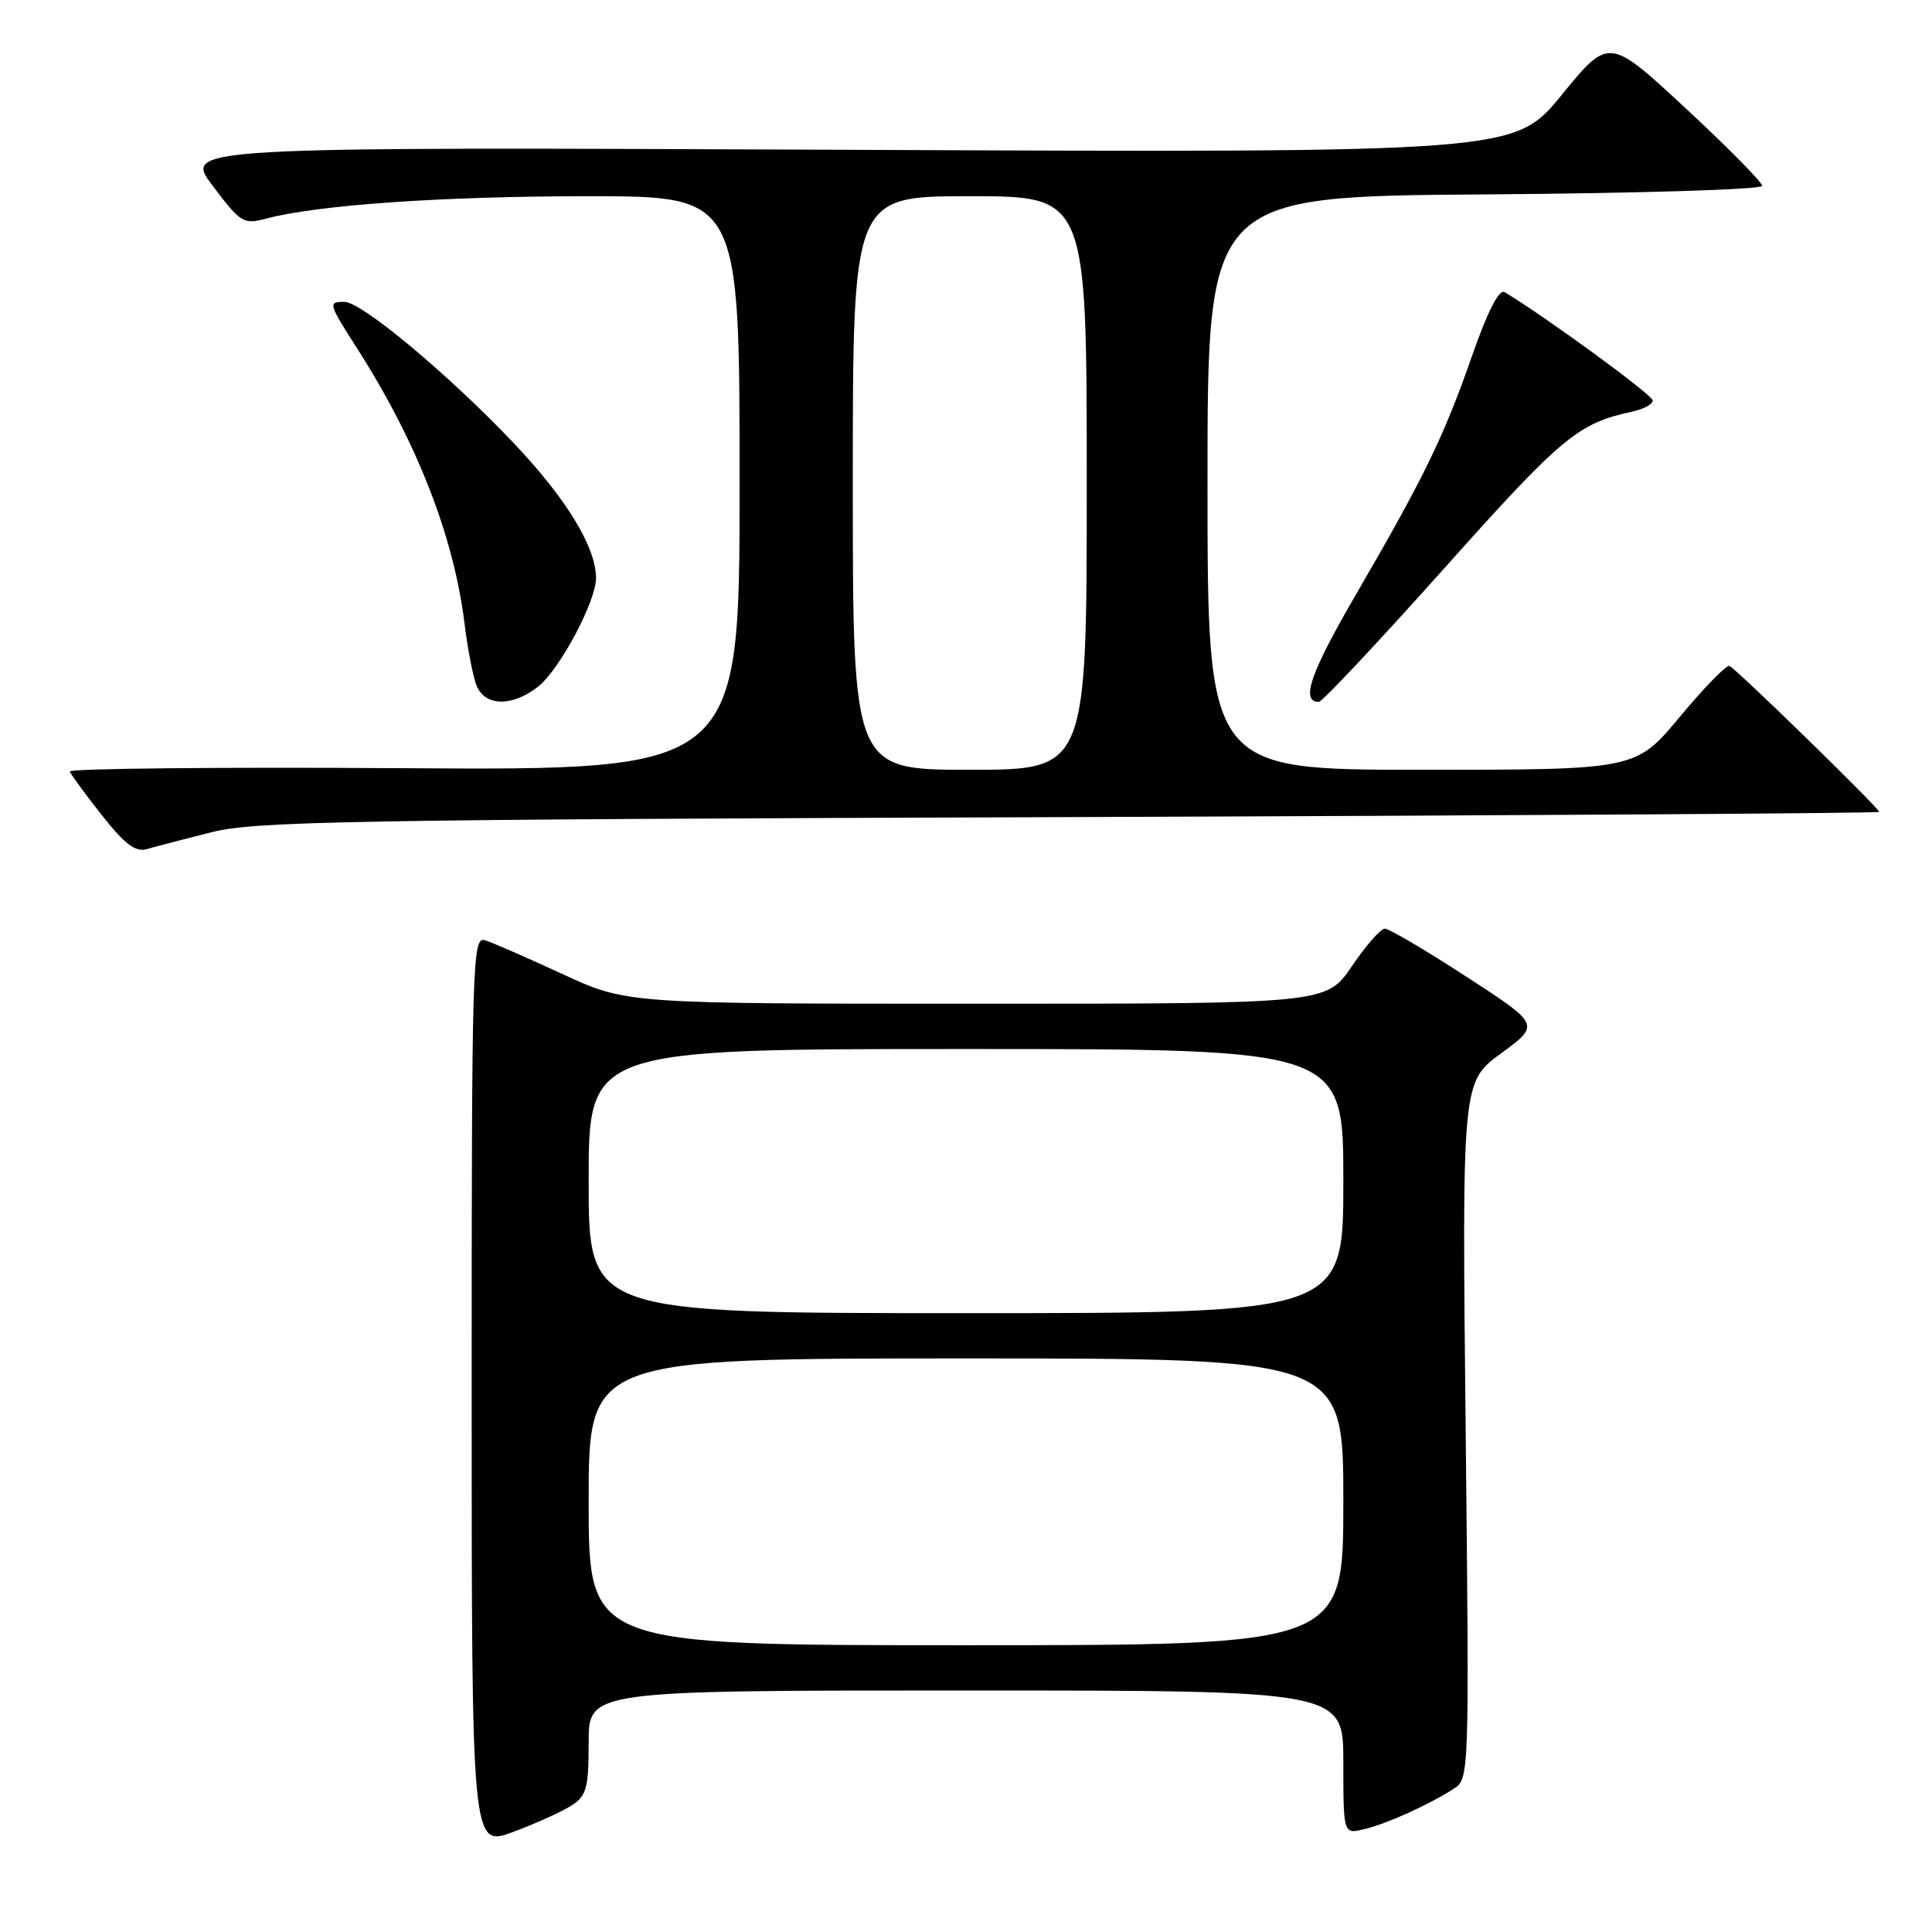 <?xml version="1.0" encoding="UTF-8" standalone="no"?>
<!DOCTYPE svg PUBLIC "-//W3C//DTD SVG 1.1//EN" "http://www.w3.org/Graphics/SVG/1.1/DTD/svg11.dtd" >
<svg xmlns="http://www.w3.org/2000/svg" xmlns:xlink="http://www.w3.org/1999/xlink" version="1.1" viewBox="0 0 256 256">
 <g >
 <path fill="currentColor"
d=" M 75.75 239.23 C 77.72 237.95 78.00 236.93 78.00 230.88 C 78.00 224.00 78.00 224.00 128.00 224.00 C 178.00 224.00 178.00 224.00 178.00 233.52 C 178.00 243.04 178.00 243.04 180.75 242.38 C 183.71 241.68 189.22 239.20 192.60 237.04 C 194.69 235.71 194.69 235.58 194.21 189.54 C 193.72 143.37 193.72 143.37 198.91 139.57 C 204.09 135.77 204.09 135.77 194.29 129.41 C 188.91 125.91 184.05 123.05 183.50 123.05 C 182.95 123.05 180.98 125.29 179.13 128.03 C 175.75 133.00 175.75 133.00 129.39 133.00 C 83.04 133.00 83.04 133.00 74.54 129.07 C 69.86 126.91 65.24 124.89 64.27 124.59 C 62.59 124.05 62.50 127.10 62.50 184.40 C 62.50 244.78 62.50 244.78 68.00 242.74 C 71.03 241.61 74.51 240.03 75.75 239.23 Z  M 28.00 110.28 C 33.79 108.81 46.28 108.59 141.75 108.27 C 200.74 108.06 249.00 107.76 249.00 107.58 C 249.00 107.08 229.97 88.53 229.16 88.24 C 228.75 88.09 225.79 91.13 222.58 94.99 C 216.74 102.00 216.74 102.00 188.37 102.00 C 160.00 102.00 160.00 102.00 160.00 64.01 C 160.00 26.02 160.00 26.02 196.75 25.76 C 216.96 25.62 233.50 25.11 233.50 24.63 C 233.50 24.15 228.93 19.52 223.35 14.34 C 213.19 4.92 213.19 4.92 206.94 12.57 C 200.68 20.23 200.68 20.23 112.49 19.85 C 24.29 19.47 24.29 19.47 28.20 24.64 C 31.90 29.55 32.26 29.77 35.30 28.96 C 42.07 27.15 58.72 26.00 77.96 26.00 C 98.00 26.00 98.00 26.00 98.00 64.04 C 98.00 102.08 98.00 102.08 53.50 101.79 C 29.02 101.63 9.11 101.83 9.25 102.23 C 9.39 102.63 11.30 105.24 13.50 108.02 C 16.59 111.93 17.96 112.95 19.50 112.50 C 20.60 112.18 24.42 111.18 28.00 110.28 Z  M 71.28 91.00 C 74.17 88.72 79.01 79.64 78.98 76.55 C 78.93 72.42 75.02 66.03 68.01 58.65 C 59.39 49.57 47.91 40.00 45.64 40.00 C 43.44 40.00 43.49 40.16 47.36 46.23 C 55.24 58.56 60.13 71.09 61.54 82.54 C 61.94 85.82 62.65 89.51 63.11 90.75 C 64.18 93.60 67.82 93.71 71.28 91.00 Z  M 191.42 75.25 C 206.91 57.91 209.10 56.08 216.25 54.55 C 217.76 54.23 219.00 53.56 219.00 53.06 C 219.00 52.35 204.83 41.99 199.37 38.71 C 198.63 38.27 197.12 41.23 195.03 47.22 C 191.31 57.89 188.67 63.30 179.56 78.97 C 173.61 89.22 172.31 93.00 174.75 93.00 C 175.20 93.00 182.70 85.01 191.42 75.25 Z  M 78.00 199.00 C 78.00 180.00 78.00 180.00 128.00 180.00 C 178.00 180.00 178.00 180.00 178.00 199.00 C 178.00 218.00 178.00 218.00 128.00 218.00 C 78.00 218.00 78.00 218.00 78.00 199.00 Z  M 78.00 156.50 C 78.00 139.00 78.00 139.00 128.00 139.00 C 178.00 139.00 178.00 139.00 178.00 156.50 C 178.00 174.00 178.00 174.00 128.00 174.00 C 78.00 174.00 78.00 174.00 78.00 156.50 Z  M 113.00 64.00 C 113.00 26.00 113.00 26.00 128.50 26.00 C 144.00 26.00 144.00 26.00 144.00 64.00 C 144.00 102.00 144.00 102.00 128.50 102.00 C 113.00 102.00 113.00 102.00 113.00 64.00 Z "/>
</g>
</svg>